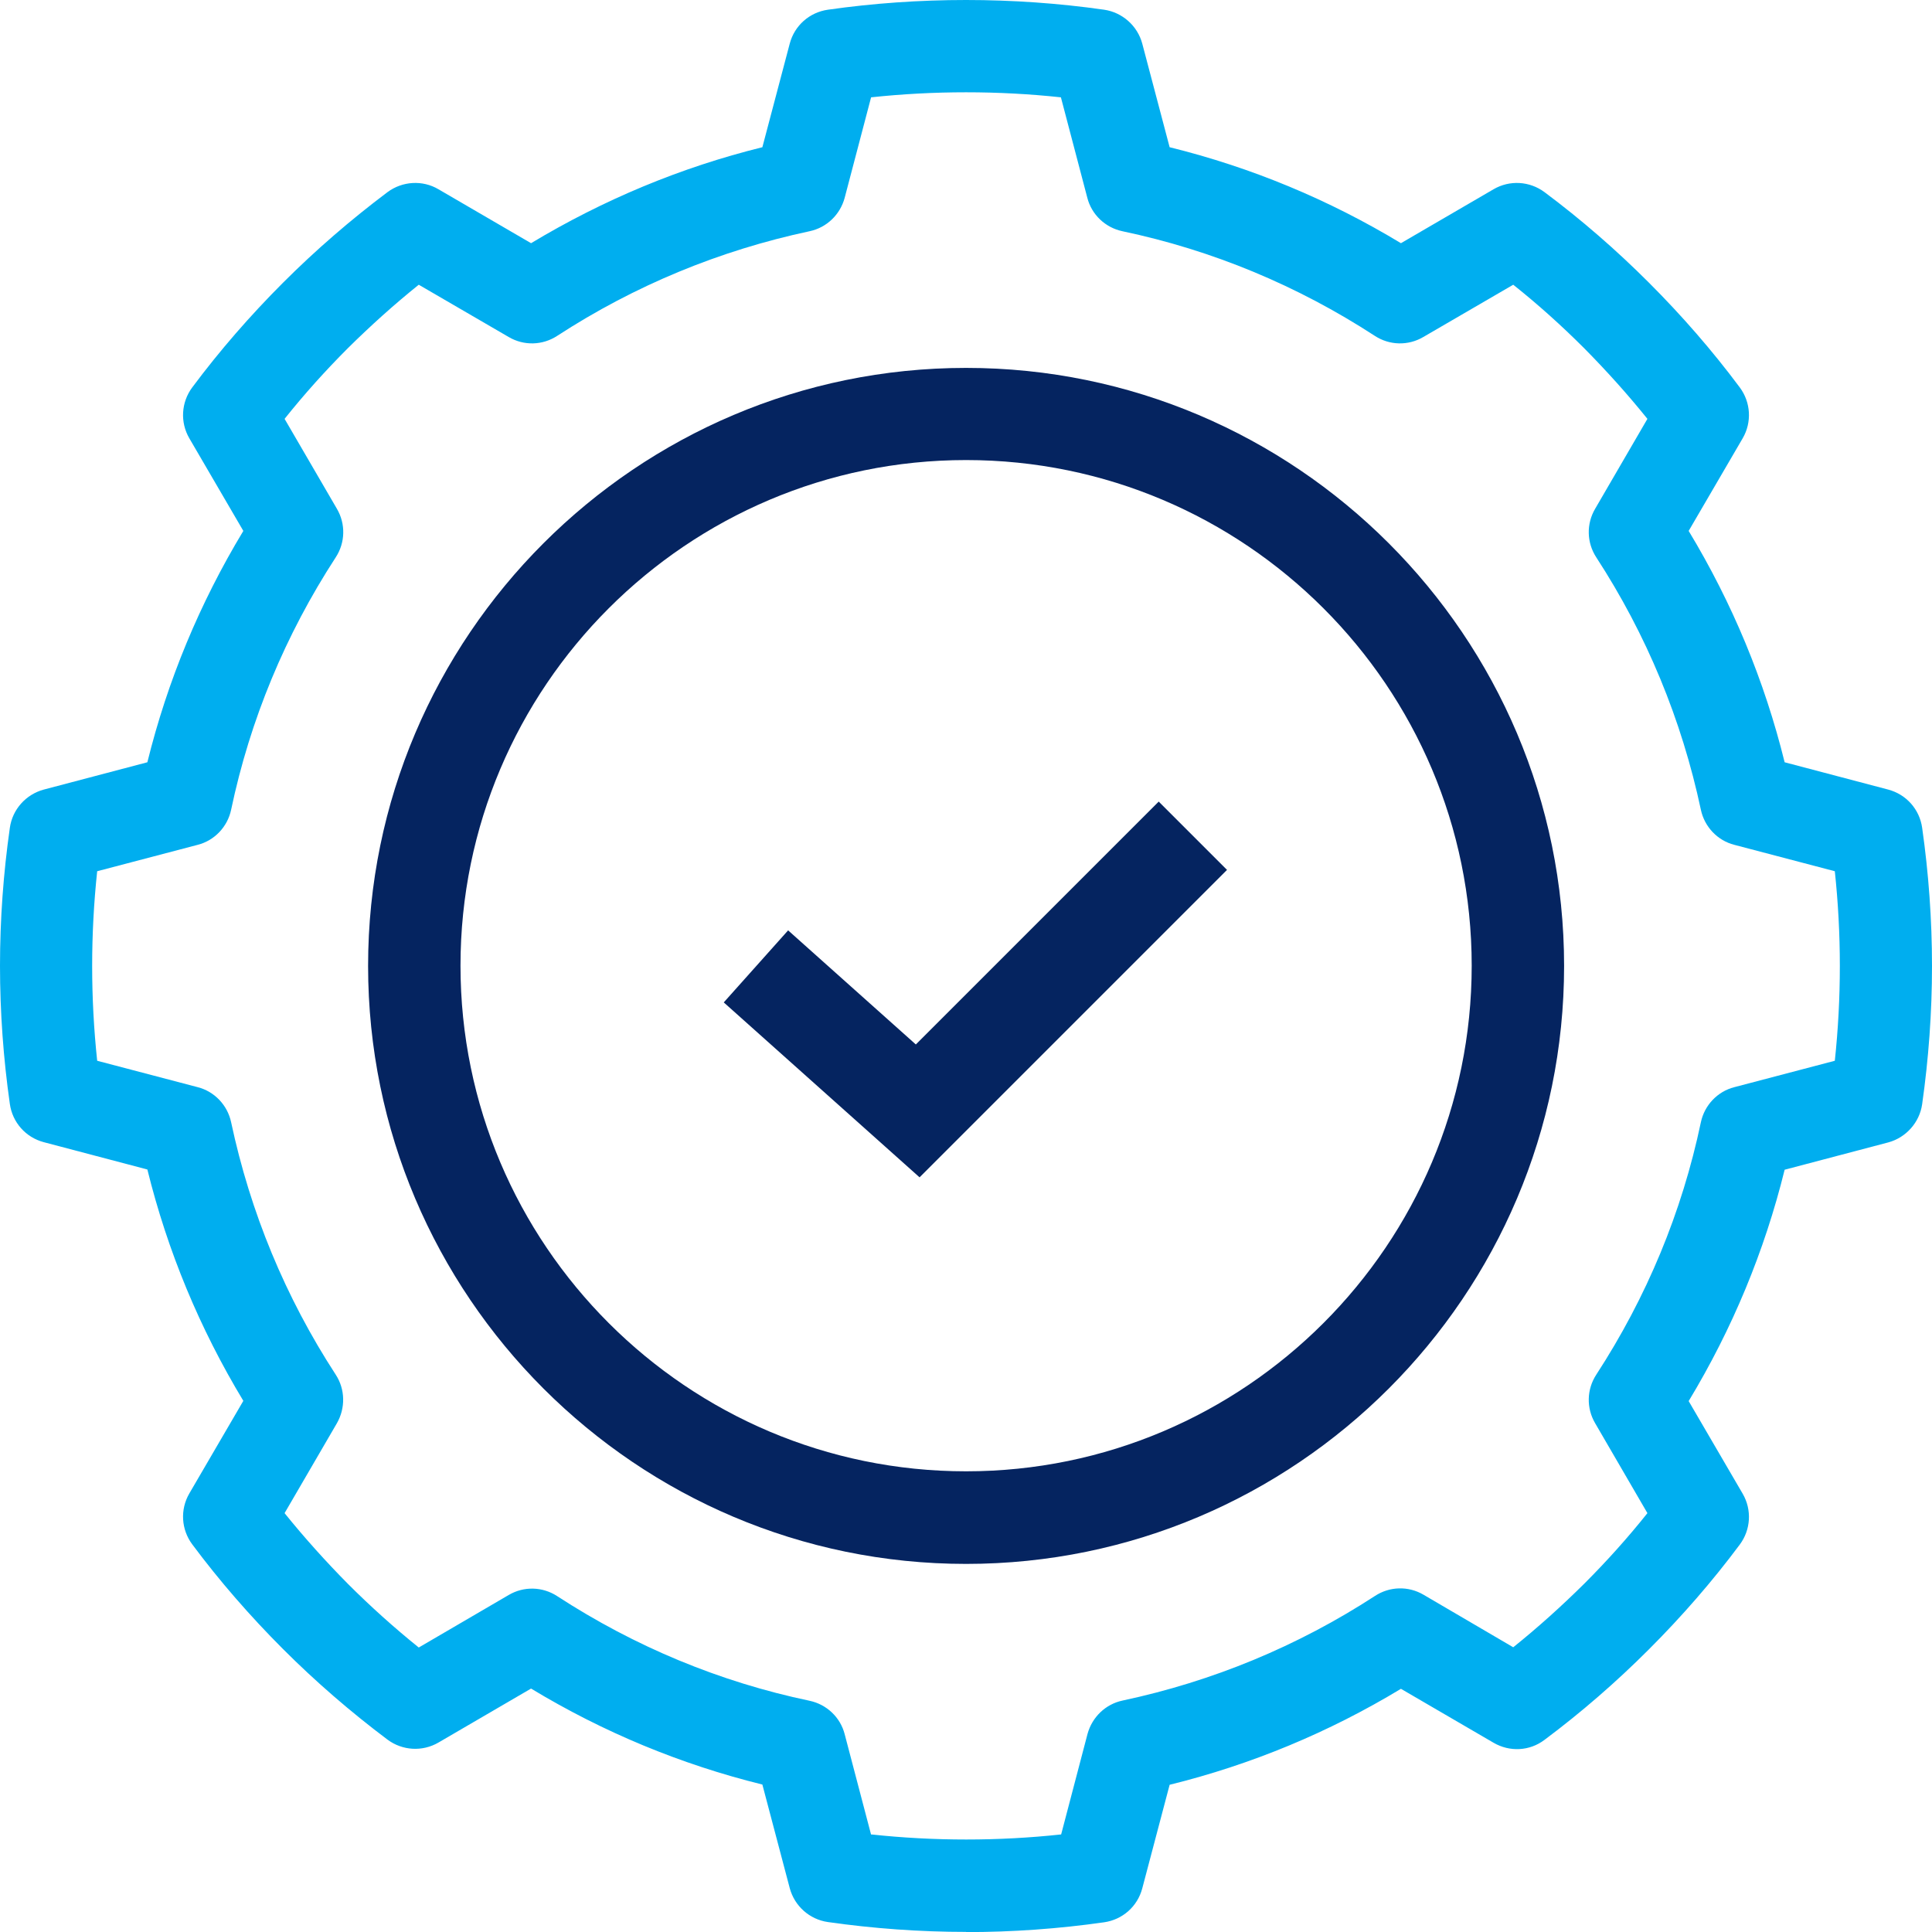 <svg width="40" height="40" viewBox="0 0 40 40" fill="none" xmlns="http://www.w3.org/2000/svg">
<path d="M20.002 32.379C13.176 32.379 7.621 26.825 7.621 19.998C7.621 13.172 13.176 7.617 20.002 7.617C26.829 7.617 32.383 13.172 32.383 19.998C32.383 26.825 26.829 32.379 20.002 32.379ZM20.002 9.525C14.229 9.525 9.534 14.22 9.534 19.993C9.534 25.767 14.229 30.462 20.002 30.462C25.775 30.462 30.47 25.767 30.47 19.993C30.47 14.22 25.775 9.525 20.002 9.525Z" fill="#052460"/>
<path d="M20.003 39.998C19.044 39.998 18.08 39.928 17.141 39.794C16.758 39.739 16.45 39.461 16.351 39.093L15.784 36.947C14.095 36.53 12.49 35.864 10.995 34.96L9.077 36.078C8.744 36.271 8.332 36.246 8.024 36.018C7.264 35.447 6.533 34.816 5.858 34.14C5.182 33.464 4.546 32.734 3.98 31.974C3.751 31.666 3.726 31.253 3.92 30.92L5.038 29.003C4.134 27.507 3.468 25.902 3.051 24.213L0.904 23.647C0.532 23.547 0.258 23.239 0.204 22.857C0.07 21.918 0 20.954 0 19.995C0 19.036 0.07 18.077 0.204 17.138C0.258 16.756 0.537 16.448 0.904 16.348L3.051 15.782C3.468 14.093 4.134 12.488 5.038 10.992L3.92 9.075C3.726 8.742 3.751 8.329 3.98 8.021C4.546 7.261 5.182 6.531 5.858 5.855C6.533 5.179 7.264 4.548 8.024 3.977C8.332 3.749 8.749 3.724 9.077 3.918L10.995 5.035C12.49 4.136 14.095 3.465 15.784 3.048L16.351 0.902C16.45 0.529 16.758 0.256 17.141 0.201C19.019 -0.067 20.981 -0.067 22.859 0.201C23.237 0.256 23.55 0.534 23.649 0.902L24.216 3.048C25.905 3.465 27.51 4.131 29.005 5.035L30.923 3.918C31.256 3.724 31.668 3.749 31.976 3.977C32.736 4.544 33.467 5.179 34.142 5.855C34.823 6.536 35.454 7.261 36.02 8.021C36.249 8.329 36.274 8.742 36.08 9.075L34.962 10.992C35.866 12.488 36.532 14.093 36.949 15.782L39.096 16.348C39.468 16.448 39.742 16.756 39.796 17.138C39.93 18.077 40 19.041 40 20C40 20.959 39.93 21.918 39.796 22.862C39.742 23.239 39.463 23.552 39.096 23.652L36.949 24.218C36.532 25.907 35.866 27.512 34.962 29.008L36.08 30.925C36.274 31.258 36.249 31.671 36.02 31.979C35.454 32.739 34.823 33.464 34.142 34.145C33.467 34.821 32.736 35.456 31.976 36.023C31.668 36.256 31.256 36.276 30.923 36.082L29.005 34.965C27.51 35.869 25.905 36.535 24.216 36.952L23.649 39.098C23.55 39.471 23.242 39.744 22.859 39.799C21.92 39.933 20.961 40.002 19.997 40.002L20.003 39.998ZM18.04 37.98C19.337 38.12 20.673 38.12 21.97 37.98L22.516 35.899C22.611 35.551 22.889 35.282 23.242 35.208C25.105 34.811 26.864 34.085 28.468 33.042C28.772 32.843 29.159 32.833 29.472 33.017L31.33 34.105C31.837 33.698 32.329 33.255 32.796 32.793C33.263 32.326 33.7 31.84 34.108 31.328L33.025 29.465C32.841 29.152 32.851 28.764 33.049 28.461C34.093 26.856 34.823 25.098 35.215 23.234C35.29 22.882 35.558 22.598 35.906 22.509L37.988 21.962C38.057 21.312 38.092 20.656 38.092 20C38.092 19.344 38.057 18.688 37.988 18.038L35.906 17.491C35.558 17.402 35.29 17.118 35.215 16.766C34.818 14.902 34.093 13.144 33.049 11.539C32.851 11.236 32.841 10.848 33.025 10.535L34.108 8.672C33.7 8.165 33.258 7.674 32.796 7.207C32.334 6.745 31.842 6.302 31.33 5.895L29.467 6.978C29.154 7.162 28.767 7.152 28.463 6.953C26.859 5.91 25.1 5.179 23.237 4.787C22.884 4.712 22.601 4.444 22.512 4.096L21.965 2.015C20.668 1.876 19.337 1.876 18.035 2.015L17.488 4.096C17.394 4.444 17.116 4.712 16.763 4.787C14.9 5.184 13.141 5.91 11.537 6.953C11.233 7.152 10.846 7.162 10.533 6.978L8.67 5.895C8.163 6.302 7.671 6.745 7.204 7.207C6.742 7.669 6.3 8.16 5.892 8.672L6.976 10.535C7.159 10.848 7.149 11.236 6.951 11.539C5.907 13.144 5.177 14.902 4.785 16.766C4.71 17.118 4.442 17.402 4.094 17.491L2.012 18.038C1.943 18.688 1.908 19.344 1.908 20C1.908 20.656 1.943 21.312 2.012 21.962L4.094 22.509C4.442 22.598 4.71 22.882 4.785 23.234C5.182 25.098 5.907 26.856 6.951 28.461C7.149 28.764 7.154 29.152 6.976 29.465L5.892 31.328C6.3 31.834 6.742 32.326 7.204 32.793C7.666 33.255 8.158 33.698 8.67 34.11L10.533 33.022C10.846 32.838 11.233 32.848 11.537 33.047C13.141 34.09 14.895 34.821 16.763 35.213C17.116 35.288 17.399 35.556 17.488 35.904L18.035 37.985L18.04 37.98Z" fill="#00AEEF"/>
<path d="M15.651 20.008L19 23L24.697 17.303" stroke="#052460" stroke-width="2"/>
</svg>
